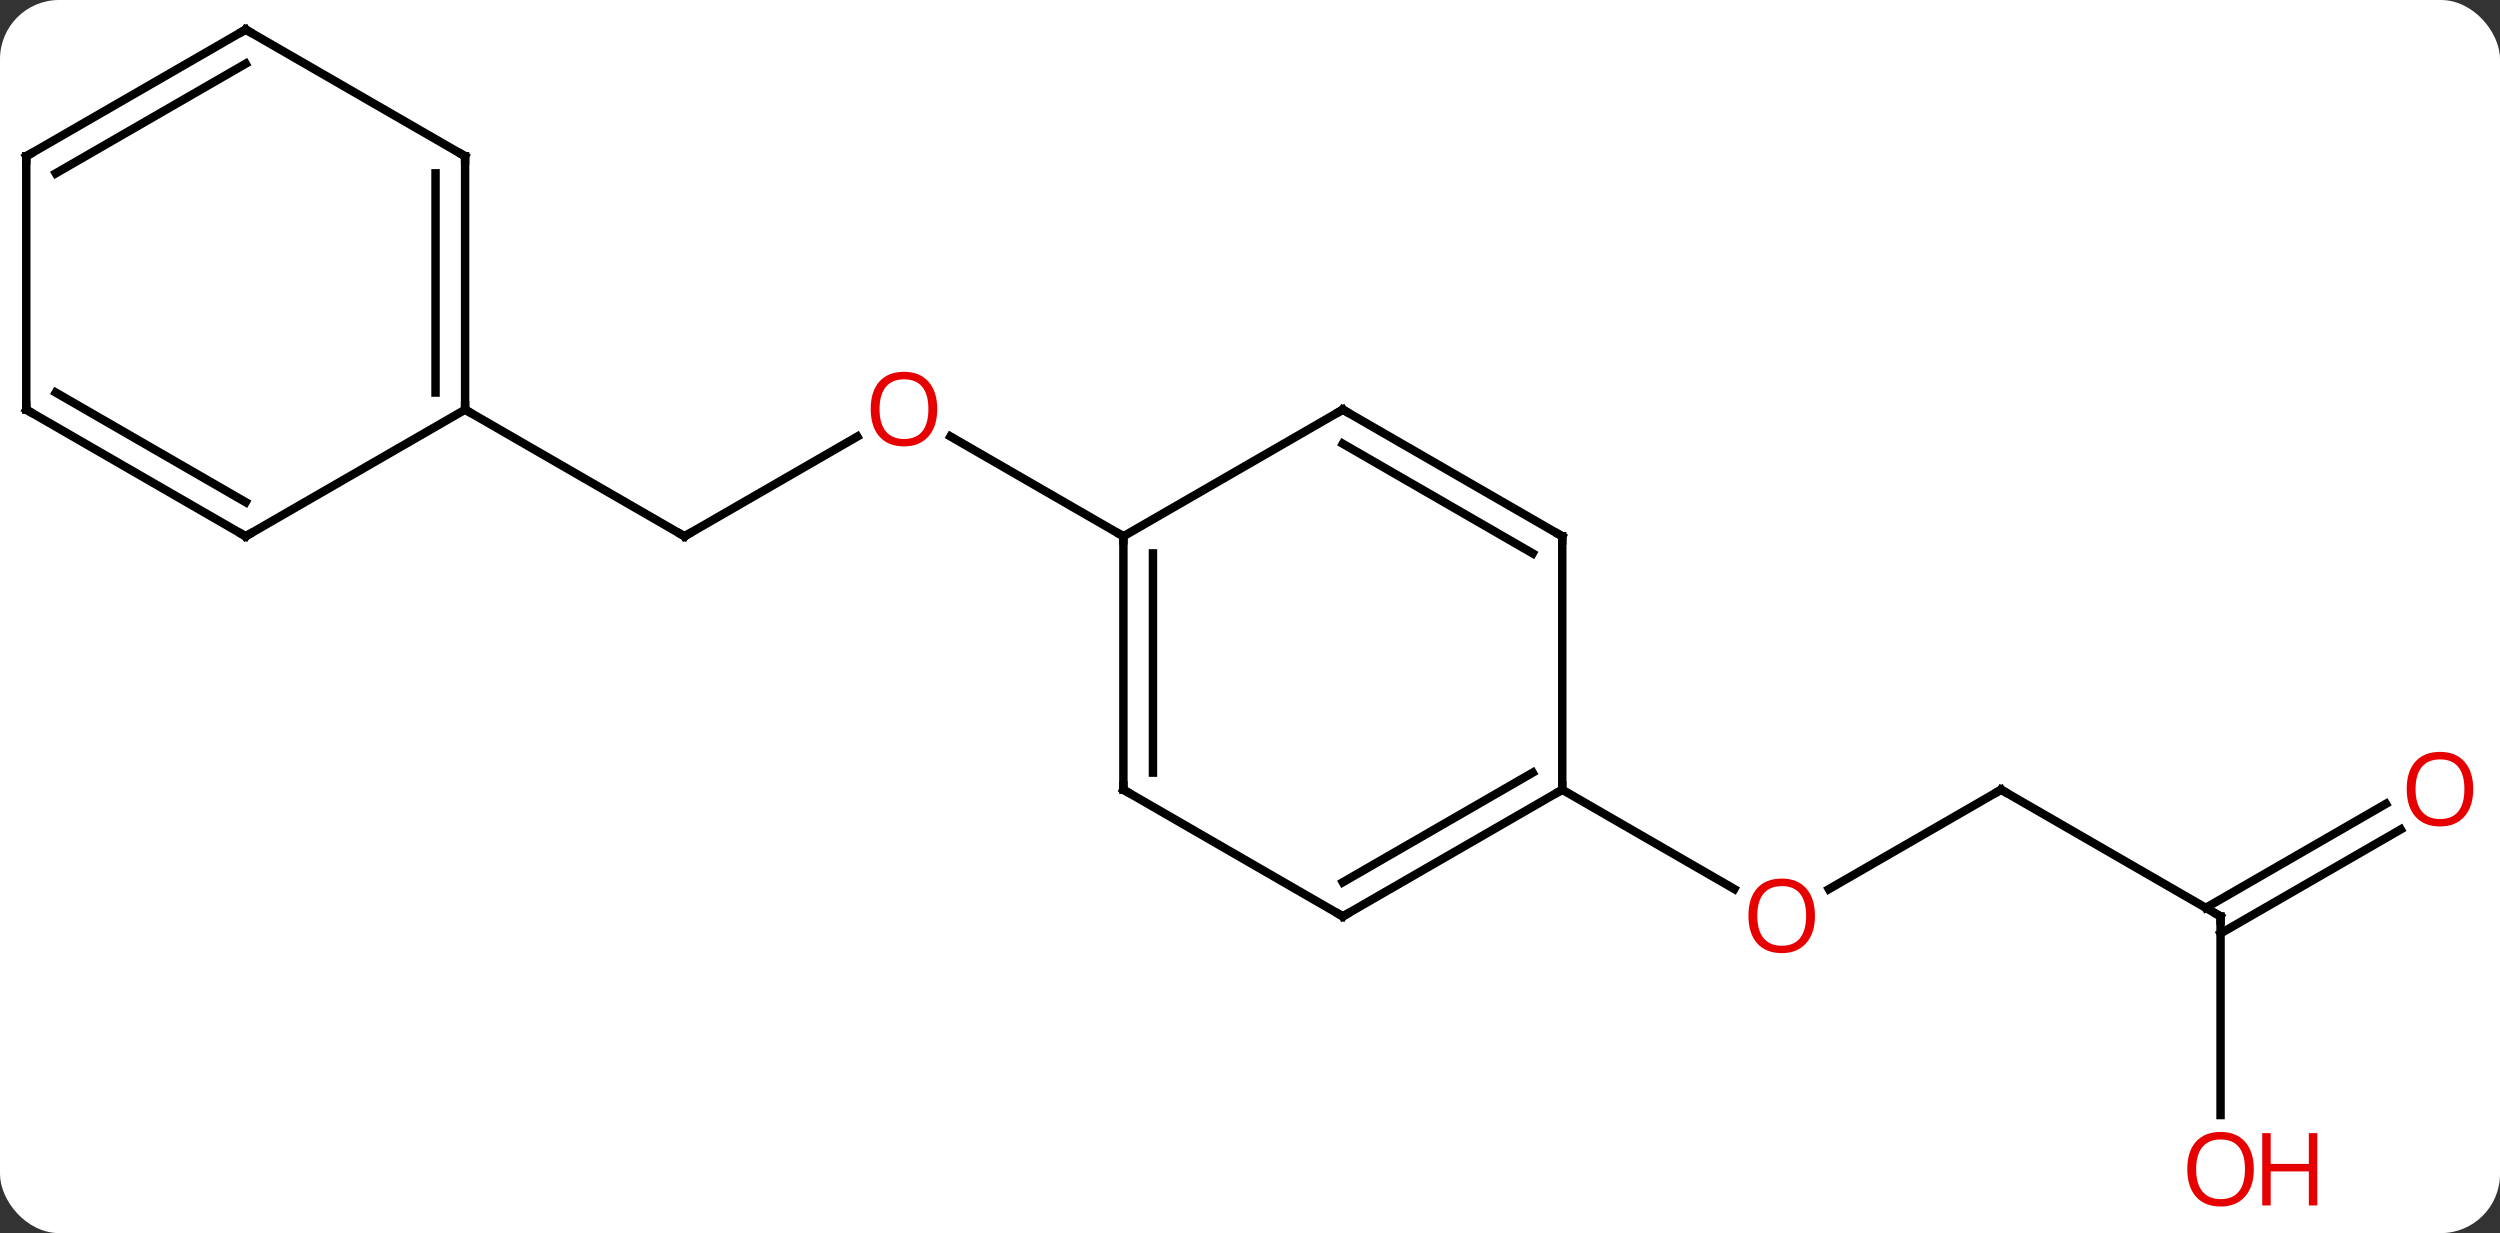 <svg width="296" viewBox="0 0 296 146" style="fill-opacity:1; color-rendering:auto; color-interpolation:auto; text-rendering:auto; stroke:black; stroke-linecap:square; stroke-miterlimit:10; shape-rendering:auto; stroke-opacity:1; fill:black; stroke-dasharray:none; font-weight:normal; stroke-width:1; font-family:'Open Sans'; font-style:normal; stroke-linejoin:miter; font-size:12; stroke-dashoffset:0; image-rendering:auto;" height="146" class="cas-substance-image" xmlns:xlink="http://www.w3.org/1999/xlink" xmlns="http://www.w3.org/2000/svg"><rect x="0" y="0" width="296" height="146" fill="#333333" stroke="none"/><svg class="cas-substance-single-component"><rect y="0" x="0" width="296" stroke="none" ry="7" rx="7" height="146" fill="white" class="cas-substance-group"/><svg y="0" x="0" width="296" viewBox="0 0 296 146" style="fill:black;" height="146" class="cas-substance-single-component-image"><svg><g><g transform="translate(146,71)" style="text-rendering:geometricPrecision; color-rendering:optimizeQuality; color-interpolation:linearRGB; stroke-linecap:butt; image-rendering:optimizeQuality;"><line y2="-7.5" y1="-19.311" x2="-64.953" x1="-44.493" style="fill:none;"/><line y2="-7.5" y1="-19.321" x2="-12.99" x1="-33.465" style="fill:none;"/><line y2="-22.5" y1="-7.5" x2="-90.933" x1="-64.953" style="fill:none;"/><line y2="22.5" y1="34.274" x2="90.933" x1="70.54" style="fill:none;"/><line y2="22.5" y1="34.259" x2="38.97" x1="59.339" style="fill:none;"/><line y2="37.5" y1="22.5" x2="116.913" x1="90.933" style="fill:none;"/><line y2="61.023" y1="37.5" x2="116.913" x1="116.913" style="fill:none;"/><line y2="27.204" y1="39.521" x2="138.245" x1="116.913" style="fill:none;"/><line y2="24.173" y1="36.49" x2="136.495" x1="115.163" style="fill:none;"/><line y2="22.5" y1="-7.5" x2="-12.99" x1="-12.99" style="fill:none;"/><line y2="20.479" y1="-5.479" x2="-9.49" x1="-9.49" style="fill:none;"/><line y2="-22.5" y1="-7.5" x2="12.99" x1="-12.99" style="fill:none;"/><line y2="37.5" y1="22.5" x2="12.99" x1="-12.99" style="fill:none;"/><line y2="-7.5" y1="-22.5" x2="38.97" x1="12.99" style="fill:none;"/><line y2="-5.479" y1="-18.459" x2="35.47" x1="12.99" style="fill:none;"/><line y2="22.5" y1="37.5" x2="38.97" x1="12.99" style="fill:none;"/><line y2="20.479" y1="33.459" x2="35.47" x1="12.99" style="fill:none;"/><line y2="22.5" y1="-7.5" x2="38.97" x1="38.97" style="fill:none;"/><line y2="-52.5" y1="-22.5" x2="-90.933" x1="-90.933" style="fill:none;"/><line y2="-50.479" y1="-24.521" x2="-94.433" x1="-94.433" style="fill:none;"/><line y2="-7.5" y1="-22.5" x2="-116.913" x1="-90.933" style="fill:none;"/><line y2="-67.5" y1="-52.5" x2="-116.913" x1="-90.933" style="fill:none;"/><line y2="-22.5" y1="-7.5" x2="-142.893" x1="-116.913" style="fill:none;"/><line y2="-24.521" y1="-11.541" x2="-139.393" x1="-116.913" style="fill:none;"/><line y2="-52.5" y1="-67.5" x2="-142.893" x1="-116.913" style="fill:none;"/><line y2="-50.479" y1="-63.459" x2="-139.393" x1="-116.913" style="fill:none;"/><line y2="-52.5" y1="-22.5" x2="-142.893" x1="-142.893" style="fill:none;"/></g><g transform="translate(146,71)" style="fill:rgb(230,0,0); text-rendering:geometricPrecision; color-rendering:optimizeQuality; image-rendering:optimizeQuality; font-family:'Open Sans'; stroke:rgb(230,0,0); color-interpolation:linearRGB;"><path style="stroke:none;" d="M-35.032 -22.57 Q-35.032 -20.508 -36.072 -19.328 Q-37.111 -18.148 -38.954 -18.148 Q-40.845 -18.148 -41.876 -19.312 Q-42.907 -20.477 -42.907 -22.586 Q-42.907 -24.68 -41.876 -25.828 Q-40.845 -26.977 -38.954 -26.977 Q-37.095 -26.977 -36.064 -25.805 Q-35.032 -24.633 -35.032 -22.57 ZM-41.861 -22.57 Q-41.861 -20.836 -41.118 -19.93 Q-40.376 -19.023 -38.954 -19.023 Q-37.532 -19.023 -36.806 -19.922 Q-36.079 -20.82 -36.079 -22.57 Q-36.079 -24.305 -36.806 -25.195 Q-37.532 -26.086 -38.954 -26.086 Q-40.376 -26.086 -41.118 -25.188 Q-41.861 -24.289 -41.861 -22.57 Z"/></g><g transform="translate(146,71)" style="stroke-linecap:butt; text-rendering:geometricPrecision; color-rendering:optimizeQuality; image-rendering:optimizeQuality; font-family:'Open Sans'; color-interpolation:linearRGB; stroke-miterlimit:5;"><path style="fill:none;" d="M-64.52 -7.75 L-64.953 -7.5 L-65.386 -7.75"/><path style="fill:rgb(230,0,0); stroke:none;" d="M68.891 37.43 Q68.891 39.492 67.851 40.672 Q66.812 41.852 64.969 41.852 Q63.078 41.852 62.047 40.688 Q61.016 39.523 61.016 37.414 Q61.016 35.32 62.047 34.172 Q63.078 33.023 64.969 33.023 Q66.828 33.023 67.859 34.195 Q68.891 35.367 68.891 37.43 ZM62.062 37.43 Q62.062 39.164 62.805 40.07 Q63.547 40.977 64.969 40.977 Q66.391 40.977 67.117 40.078 Q67.844 39.18 67.844 37.43 Q67.844 35.695 67.117 34.805 Q66.391 33.914 64.969 33.914 Q63.547 33.914 62.805 34.812 Q62.062 35.711 62.062 37.43 Z"/><path style="fill:none;" d="M90.5 22.75 L90.933 22.5 L91.366 22.75"/><path style="fill:none;" d="M116.48 37.25 L116.913 37.5 L116.913 38"/><path style="fill:rgb(230,0,0); stroke:none;" d="M120.85 67.43 Q120.85 69.492 119.811 70.672 Q118.772 71.852 116.929 71.852 Q115.038 71.852 114.007 70.688 Q112.975 69.523 112.975 67.414 Q112.975 65.32 114.007 64.172 Q115.038 63.023 116.929 63.023 Q118.788 63.023 119.819 64.195 Q120.85 65.367 120.85 67.43 ZM114.022 67.43 Q114.022 69.164 114.765 70.07 Q115.507 70.977 116.929 70.977 Q118.35 70.977 119.077 70.078 Q119.804 69.18 119.804 67.43 Q119.804 65.695 119.077 64.805 Q118.35 63.914 116.929 63.914 Q115.507 63.914 114.765 64.812 Q114.022 65.711 114.022 67.43 Z"/><path style="fill:rgb(230,0,0); stroke:none;" d="M128.366 71.727 L127.366 71.727 L127.366 67.695 L122.85 67.695 L122.85 71.727 L121.85 71.727 L121.85 63.164 L122.85 63.164 L122.85 66.805 L127.366 66.805 L127.366 63.164 L128.366 63.164 L128.366 71.727 Z"/><path style="fill:rgb(230,0,0); stroke:none;" d="M146.831 22.43 Q146.831 24.492 145.791 25.672 Q144.752 26.852 142.909 26.852 Q141.018 26.852 139.987 25.688 Q138.956 24.523 138.956 22.414 Q138.956 20.32 139.987 19.172 Q141.018 18.023 142.909 18.023 Q144.768 18.023 145.799 19.195 Q146.831 20.367 146.831 22.43 ZM140.002 22.43 Q140.002 24.164 140.745 25.07 Q141.487 25.977 142.909 25.977 Q144.331 25.977 145.057 25.078 Q145.784 24.18 145.784 22.43 Q145.784 20.695 145.057 19.805 Q144.331 18.914 142.909 18.914 Q141.487 18.914 140.745 19.812 Q140.002 20.711 140.002 22.43 Z"/><path style="fill:none;" d="M-12.99 -7 L-12.99 -7.5 L-13.423 -7.75"/><path style="fill:none;" d="M-12.99 22 L-12.99 22.5 L-12.557 22.75"/><path style="fill:none;" d="M12.557 -22.25 L12.99 -22.5 L13.423 -22.25"/><path style="fill:none;" d="M12.557 37.25 L12.99 37.5 L13.423 37.25"/><path style="fill:none;" d="M38.537 -7.75 L38.97 -7.5 L38.97 -7"/><path style="fill:none;" d="M38.537 22.75 L38.97 22.5 L38.97 22"/><path style="fill:none;" d="M-90.933 -23 L-90.933 -22.5 L-90.5 -22.25"/><path style="fill:none;" d="M-90.933 -52 L-90.933 -52.5 L-91.366 -52.75"/><path style="fill:none;" d="M-116.48 -7.75 L-116.913 -7.5 L-117.346 -7.75"/><path style="fill:none;" d="M-116.48 -67.25 L-116.913 -67.5 L-117.346 -67.25"/><path style="fill:none;" d="M-142.46 -22.25 L-142.893 -22.5 L-142.893 -23"/><path style="fill:none;" d="M-142.46 -52.75 L-142.893 -52.5 L-142.893 -52"/></g></g></svg></svg></svg></svg>